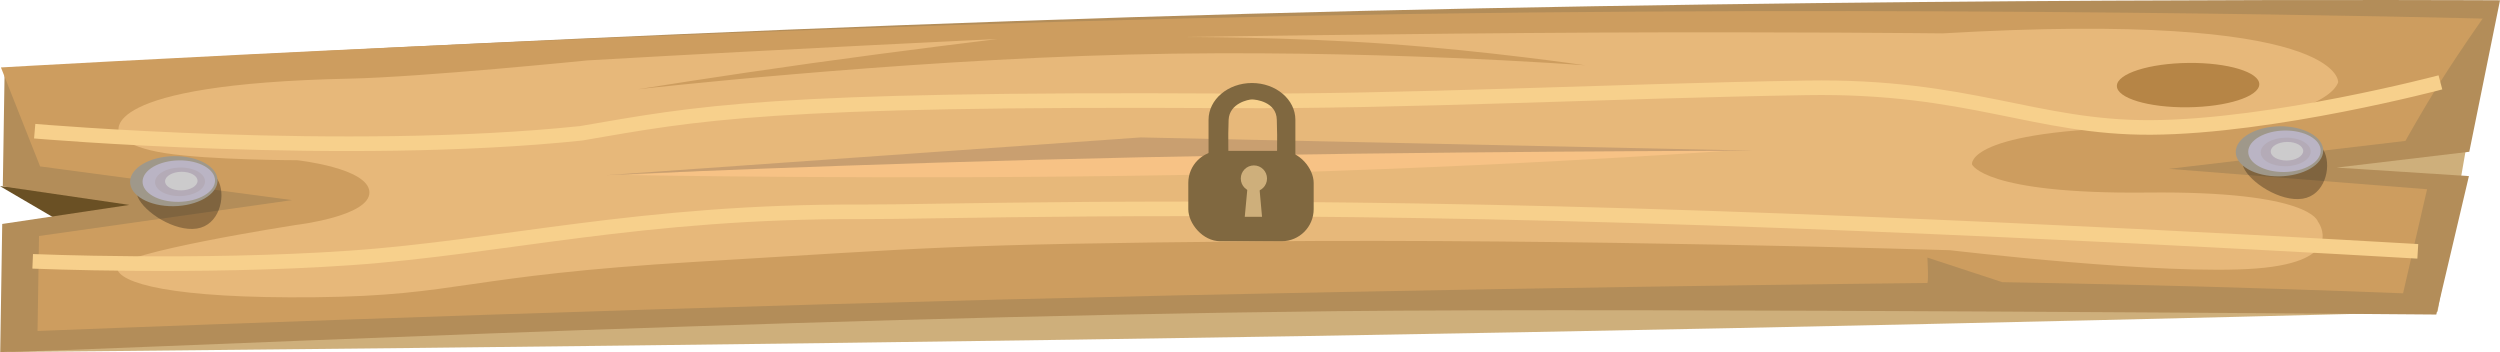 <svg xmlns="http://www.w3.org/2000/svg" width="857.403" height="120.746" viewBox="0 0 857.403 120.746">
  <g id="Magalang_Lock" transform="translate(856.878 117.345) rotate(-180)">
    <path id="Path_655" data-name="Path 655" d="M846.5-3.36S609.325-1.35,400.351,2.11,10.595,10.478,10.595,10.478L-.327,73.082Z" transform="translate(10.295 -0.041)" fill="#ceaf7b"/>
    <path id="Path_654" data-name="Path 654" d="M64.754,12,43.949-.174-.032,7.192Z" transform="translate(792.124 41.492)" fill="#6a5024"/>
    <path id="base" d="M855.282,93.847S643,106.76,429.048,112.608-.525,117.239-.525,117.239L10.006,65.295l45.548-5.428L10.136,56.948,21.326,9.47s269.548,2.317,377.782,1.151C593.428,8.525,828.123-3.092,856.8-3.4l-.685,43.936-43.6,6.529,43.4,6.349Z" transform="translate(0 0)" fill="#b38d59"/>
    <path id="Path_647" data-name="Path 647" d="M850.668,87.049,837.237,53.11,750.863,41.544l86.746-12.3.507-32.574S671.189,3.3,509.187,7.415s-319.079,5.712-319.079,5.712c-.684-.75-.136,8.712-.136,8.712l-25.694-8.433S129.56,12.833,95.2,11.878,26.83,9.585,26.83,9.585L18.6,45.273l88.539,7L26.015,61.856s-5.567,10.1-12.186,20.582S-.465,103.8-.465,103.8s192.743,5.118,405.527.93S850.668,87.049,850.668,87.049Z" transform="translate(5.888 7.166)" fill="#cd9d5f"/>
    <path id="Path_648" data-name="Path 648" d="M760.73,53.787s8.255,16.609-79.074,18.448c-24.893.524-81.581,6.257-81.581,6.257-71.026,4.084-140.541,7.324-140.541,7.324s32.837-3.983,63.648-8.288,59.586-8.933,59.586-8.933-87.013,9.845-168.239,11.9S257.859,76.8,257.859,76.8s33.286,4.911,67.648,7.338,69.8,2.368,69.8,2.368-76.485,1.213-141.474,1.525-118.476-.274-118.476-.274C-1.952,95.738-.318,71.071-.318,71.071S1.989,56.48,64.777,55.579s60.479-12.753,60.479-12.753-4-10.265-60.13-9.66-58.465-9.9-58.465-9.9S-3.83,9.6,27.7,7.128,132.782,13.39,132.782,13.39,262.551,17.425,370,16.435s111.76-2.213,192.589-7.006S643.6-2.2,693.319-2.737s67.5,4.874,68.136,10.022S700,22.065,700,22.065s-25.4,2.963-25.12,11.251,24.774,10.938,24.774,10.938,30.006.042,45.277,2.425S760.73,53.787,760.73,53.787Z" transform="translate(55.302 18.142)" fill="#e7b87a"/>
    <path id="Path_650" data-name="Path 650" d="M379.4-.284s-90.508-1.75-187.92-.04S-.037,8.161-.037,8.161l201.15,1.5Z" transform="translate(262.527 57.616)" fill="#f7c285"/>
    <path id="Path_649" data-name="Path 649" d="M393.773-1.563S308.858,2.477,210.4,4.579-.031,6.848-.031,6.848L210.3,11.4Z" transform="translate(255.369 58.817)" fill="#c99f70"/>
    <path id="Path_738" data-name="Path 738" d="M24.5-.1C37.993-.239,48.875,3.049,48.81,7.249S37.759,14.97,24.271,15.114-.1,11.97-.035,7.77,11.016.048,24.5-.1Z" transform="translate(82.065 80.649)" fill="#b68546"/>
    <path id="Path_651" data-name="Path 651" d="M818-2.262S760.766-4.684,708.972-1.087s-99.535,16.142-175.4,15.8C510.2,14.6,429.055,17.455,294.652,14.08S-.005,1.163-.005,1.163" transform="translate(27.671 29.981)" fill="none" stroke="#f7d08c" stroke-width="5"/>
    <path id="Path_652" data-name="Path 652" d="M824.989,1.466S718.46-7.712,637.649.733C597.363,7.647,574.531,12.775,414.8,11.875c-58.94-.332-130,3.347-197.466,4.46-55.753.92-78.46-13.821-118.253-13.582C57.2,3-.082,18.207-.082,18.207" transform="translate(19.991 70.885)" fill="none" stroke="#f7d08c" stroke-width="5"/>
    <g id="turnilyo" transform="translate(778.012 35.387)">
      <path id="Path_653" data-name="Path 653" d="M13.372.318c7.649.709,14.243,4.161,15.119,9.771S24.912,24.247,17.263,23.538,1.1,13.733.223,8.122C-.274,4.941,10.06.012,13.372.318Z" transform="translate(33.802 22.23) rotate(166)" opacity="0.29"/>
      <path id="Path_739" data-name="Path 739" d="M15.09-.059c8.283-.088,14.938,3.684,14.865,8.425S23.11,17.022,14.827,17.11-.111,13.427-.039,8.685,6.808.029,15.09-.059Z" transform="translate(4.3 11.299)" fill="#9f988a"/>
      <path id="Path_740" data-name="Path 740" d="M12.5-.049C19.366-.122,24.881,3,24.82,6.931S19.148,14.1,12.285,14.177-.092,11.125-.032,7.2,5.641.024,12.5-.049Z" transform="translate(5.15 12.779)" fill="#bab4c4"/>
      <path id="Path_741" data-name="Path 741" d="M8.623-.034c4.733-.05,8.536,2.1,8.495,4.814s-3.912,4.946-8.645,5S-.064,7.672-.022,4.963,3.89.017,8.623-.034Z" transform="translate(8.572 14.731)" fill="#b4abb7"/>
      <path id="Path_742" data-name="Path 742" d="M5.6-.022c3.076-.033,5.548,1.368,5.521,3.129S8.584,6.322,5.507,6.355-.041,4.987-.014,3.226,2.529.011,5.6-.022Z" transform="translate(11.132 16.686)" fill="#cccbcc"/>
    </g>
    <g id="turnilyo-2" data-name="turnilyo" transform="translate(55.849 45.625)">
      <path id="Path_653-2" data-name="Path 653" d="M13.372.318c7.649.709,14.243,4.161,15.119,9.771S24.912,24.247,17.263,23.538,1.1,13.733.223,8.122C-.274,4.941,10.06.012,13.372.318Z" transform="translate(33.802 22.23) rotate(166)" opacity="0.29"/>
      <path id="Path_743" data-name="Path 743" d="M15.09-.059c8.283-.088,14.938,3.684,14.865,8.425S23.11,17.022,14.827,17.11-.111,13.427-.039,8.685,6.808.029,15.09-.059Z" transform="translate(4.3 11.299)" fill="#9f988a"/>
      <path id="Path_744" data-name="Path 744" d="M12.5-.049C19.366-.122,24.881,3,24.82,6.931S19.148,14.1,12.285,14.177-.092,11.125-.032,7.2,5.641.024,12.5-.049Z" transform="translate(5.15 12.779)" fill="#bab4c4"/>
      <path id="Path_745" data-name="Path 745" d="M8.623-.034c4.733-.05,8.536,2.1,8.495,4.814s-3.912,4.946-8.645,5S-.064,7.672-.022,4.963,3.89.017,8.623-.034Z" transform="translate(8.572 14.731)" fill="#b4abb7"/>
      <path id="Path_746" data-name="Path 746" d="M5.6-.022c3.076-.033,5.548,1.368,5.521,3.129S8.584,6.322,5.507,6.355-.041,4.987-.014,3.226,2.529.011,5.6-.022Z" transform="translate(11.132 16.686)" fill="#cccbcc"/>
    </g>
    <g id="Group_61" data-name="Group 61" transform="translate(1471.875 356.566) rotate(180)">
      <rect id="Rectangle_552" data-name="Rectangle 552" width="43" height="31" rx="11" transform="translate(1022.537 290.952)" fill="#806840"/>
      <path id="Path_1169" data-name="Path 1169" d="M14.89,0c8.223,0,14.89,5.648,14.89,12.615V27.648H23.408s.273-8.338,0-15.034c-.108-6.241-7.341-6.983-8.518-6.98s-7.727,1.274-8.007,6.98c-.267,5.44,0,15.336,0,15.336L0,27.648V12.615C0,5.648,6.666,0,14.89,0Z" transform="translate(1029.482 267.692)" fill="#806840"/>
      <g id="Group_46" data-name="Group 46" transform="translate(1039.537 293.952)">
        <circle id="Ellipse_247" data-name="Ellipse 247" cx="4.5" cy="4.5" r="4.5" transform="translate(1 2)" fill="#ceaf7b"/>
        <path id="Path_1172" data-name="Path 1172" d="M1.215,0H4.746L5.924,13H0Z" transform="translate(2.365 6.621)" fill="#ceaf7b"/>
      </g>
    </g>
  </g>
</svg>
